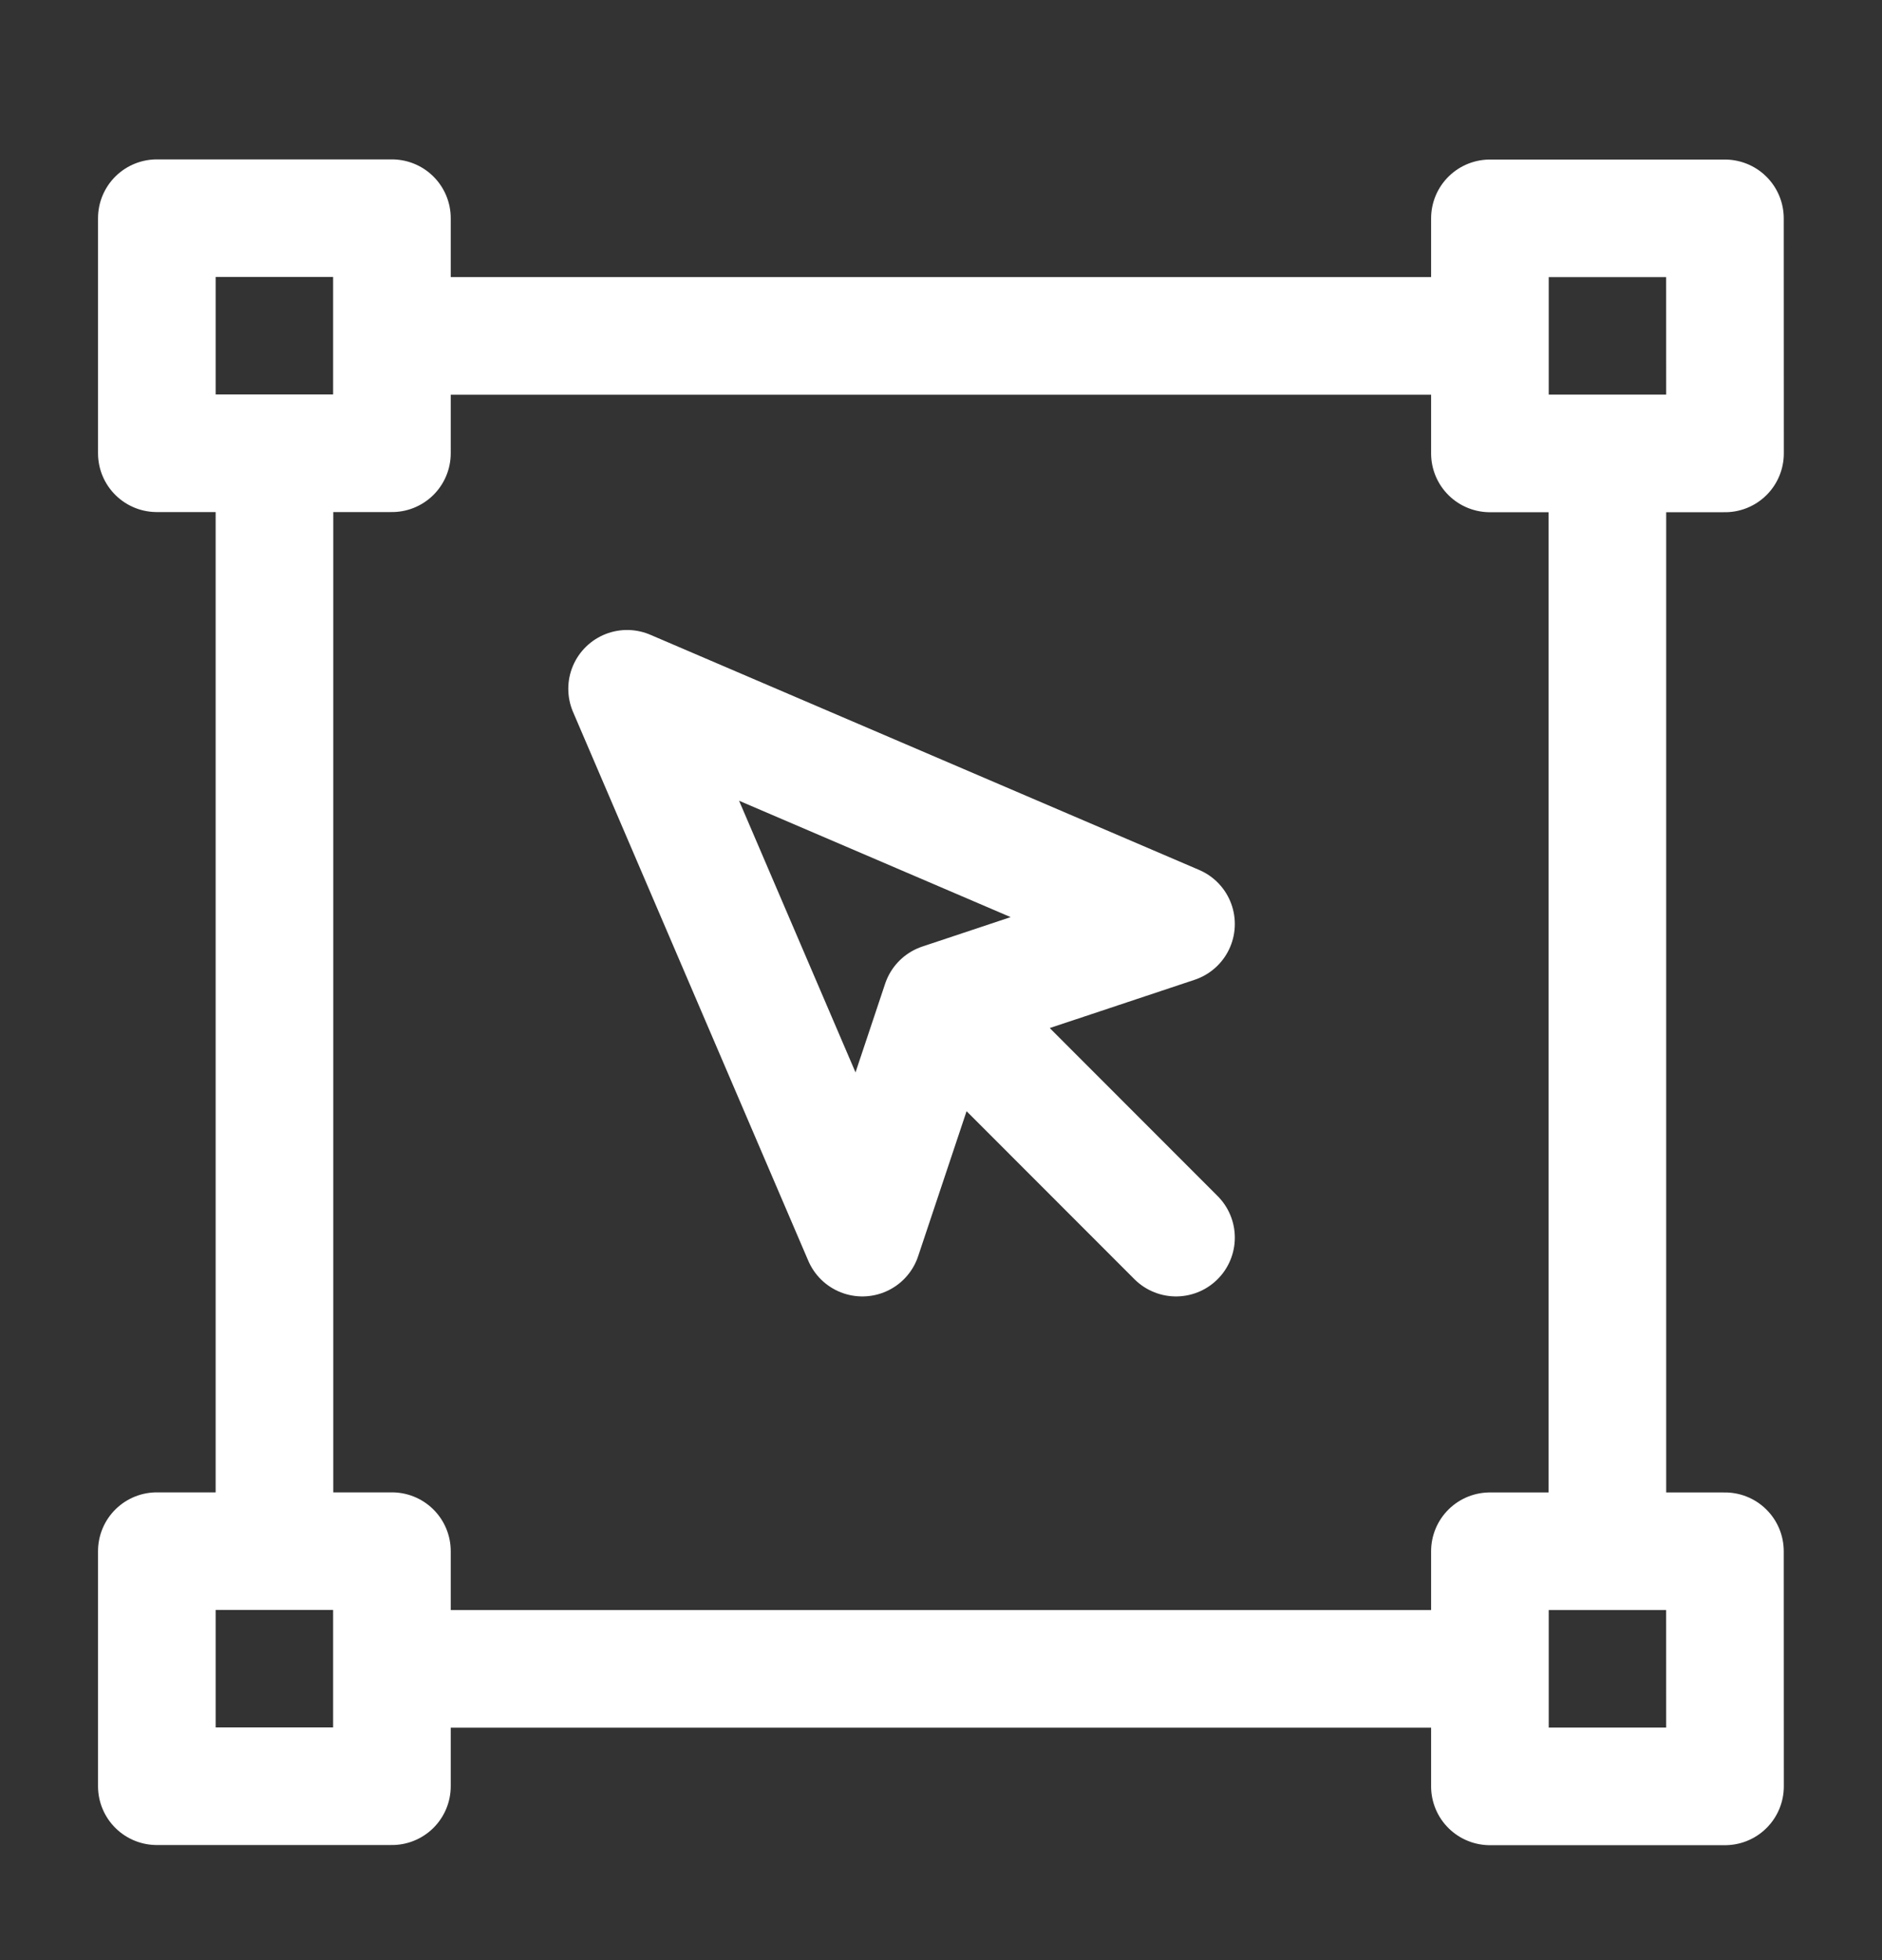 <svg width="24" height="25" viewBox="0 0 24 25" fill="none" xmlns="http://www.w3.org/2000/svg">
<rect x="0" y="0" width="24" height="25" fill="#333333" stroke="none"/>
<path d="M4.999 4.284H18.999M3.5 5.782V19.784M20.498 5.783V19.785M4.999 21.285H18.999M4.998 2.783H2V5.781H4.998V2.783ZM4.998 19.784H2V22.782H4.998V19.784ZM21.997 2.785H19V5.783H21.998L21.997 2.785ZM21.997 19.785H19V22.784H21.998L21.997 19.785Z" stroke="white" stroke-width="1.5" stroke-miterlimit="1.5" stroke-linecap="round" stroke-linejoin="round"/>
<path d="M11.999 12.784L14.997 11.785L7.997 8.785L10.997 15.785L11.999 12.784ZM11.999 12.784L14.997 15.785" stroke="white" stroke-width="1.5" stroke-miterlimit="1.5" stroke-linecap="round" stroke-linejoin="round"/>
</svg>
